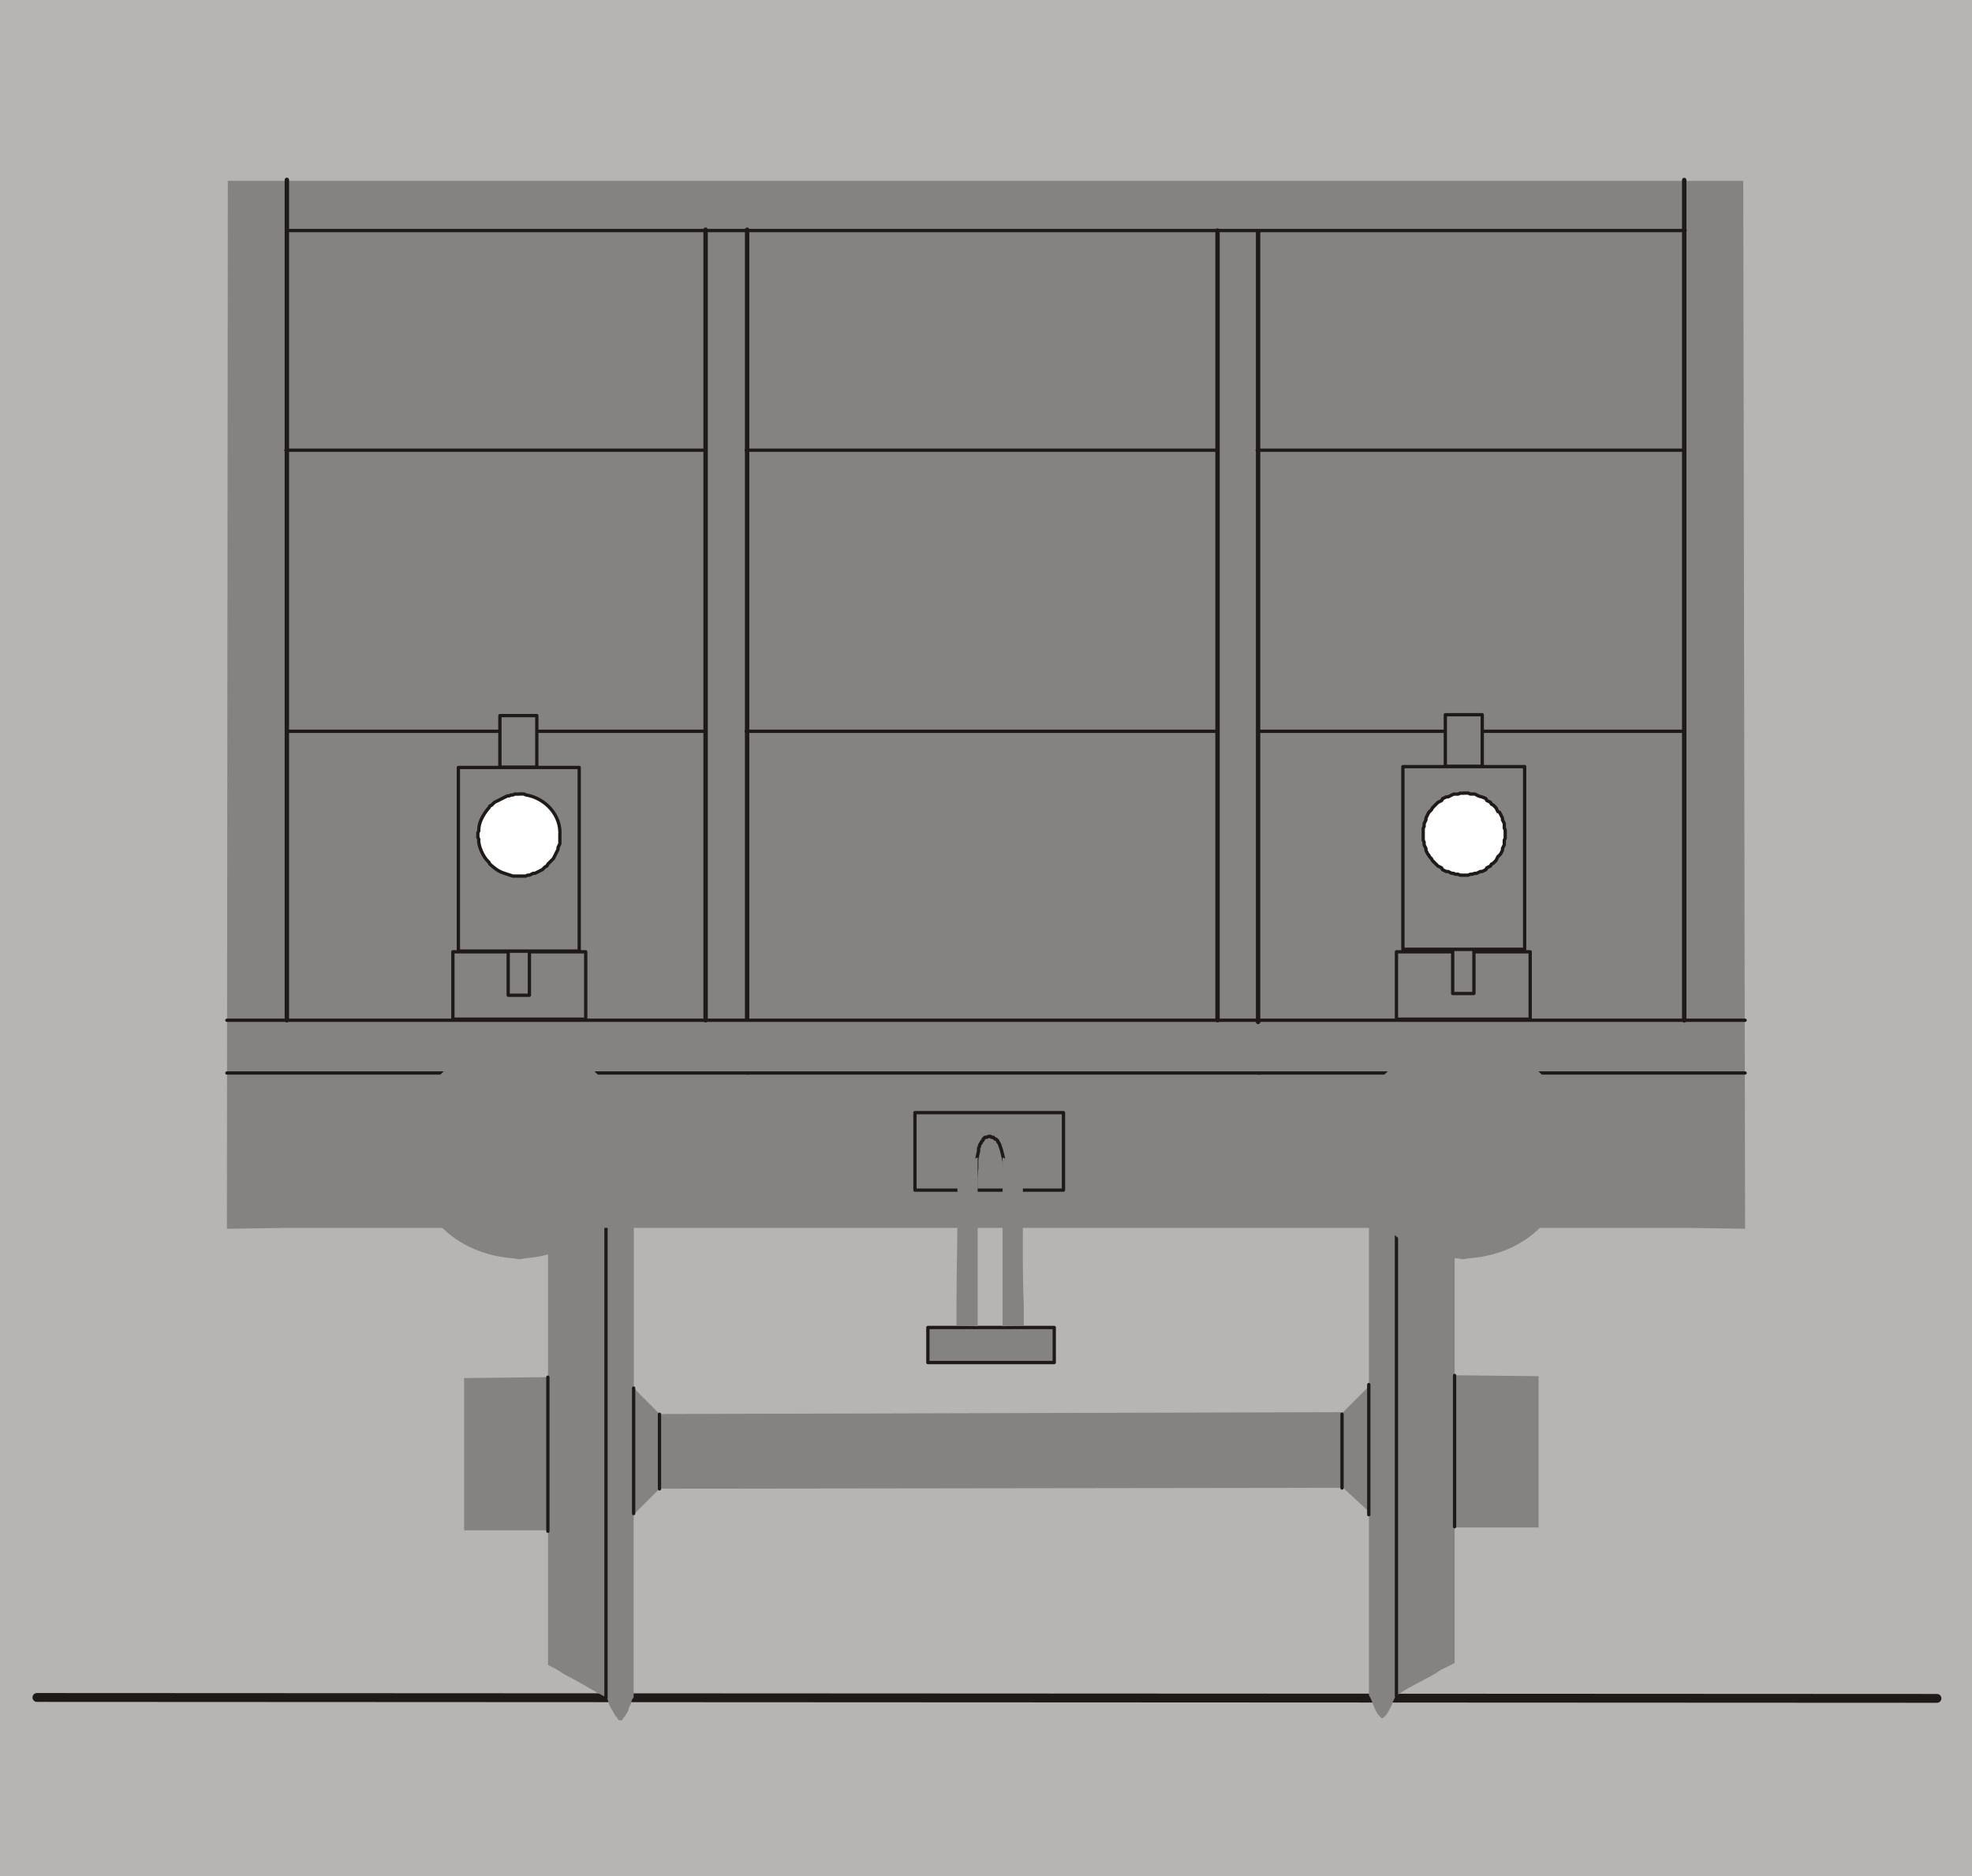 <?xml version="1.0" encoding="UTF-8"?>
<!-- Created with Inkscape (http://www.inkscape.org/) -->
<svg width="45.254mm" height="43.053mm" version="1.1" viewBox="0 0 45.254 43.053" xmlns="http://www.w3.org/2000/svg">
 <rect x="0" y="0" width="45.254" height="43.053" fill="#333333" stroke="none"/>
 <g transform="translate(-3.178 -108.48)">
  <path d="m3.178 151.53h45.254v-43.053h-45.254z" fill="#b6b5b4"/>
  <path d="m47.628 147.45-43.603-0.021" fill="none" stroke="#1f1a17" stroke-linecap="round" stroke-linejoin="round" stroke-miterlimit="10" stroke-width=".203"/>
  <path d="m18.312 142.64-0.593 0.593v4.191l-0.042 0.064-0.021 0.085-0.042 0.085-0.021 0.085-0.021 0.021-0.042 0.085-0.042 0.042-0.021 0.042-0.021 0.021h-0.064l-0.021-0.021-0.021-0.042-0.042-0.042c-0.046-0.095-0.104-0.169-0.148-0.275l-0.021-0.085-0.042-0.064c-0.29-0.141-0.557-0.324-0.847-0.466l-0.148-0.085-0.169-0.106-0.169-0.085v-3.09h-1.926v-3.493l1.926-0.021v-3.154l0.339-0.169c0.207-0.156 0.579-0.32 0.826-0.466l0.169-0.106 0.042-0.064c0.06-0.115 0.13-0.223 0.191-0.339l0.042-0.064 0.064-0.064 0.021 0.064c0.096 0.143 0.181 0.329 0.275 0.466v4.149l0.593 0.593 15.684-0.042 0.593-0.593v-4.149l0.042-0.064 0.021-0.064 0.042-0.085 0.127-0.191 0.021-0.064 0.042-0.064 0.064 0.064 0.042 0.064c0.122 0.154 0.082 0.193 0.191 0.339l0.042 0.064 0.169 0.085c0.273 0.157 0.543 0.325 0.826 0.466l0.169 0.106 0.169 0.085v3.154l1.926 0.021v3.471h-1.926v3.111l-0.339 0.169c-0.176 0.15-0.963 0.483-1.037 0.635l-0.042 0.085-0.021 0.064c-0.041 0.08-0.099 0.216-0.169 0.275l-0.021 0.021-0.042 0.021-0.021-0.021c-0.157-0.131-0.17-0.346-0.275-0.508v-4.212l-0.593-0.55-15.684 0.021" fill="#848382" stroke-linecap="round" stroke-linejoin="round" stroke-miterlimit="10" stroke-width=".076"/>
  <g fill="none" stroke="#1f1a17" stroke-linecap="round" stroke-linejoin="round" stroke-miterlimit="10" stroke-width=".076">
   <path d="m35.224 147.4v-11.24"/>
   <path d="m15.751 140.08v3.535"/>
   <path d="m17.719 140.33v2.879"/>
   <path d="m17.084 136.16v11.282"/>
  </g>
  <path d="m8.406 112.63-0.021 24.045 1.397-0.021h32.11l1.333 0.021-0.042-24.045h-34.777" fill="#848382" stroke-linecap="round" stroke-linejoin="round" stroke-miterlimit="10" stroke-width=".076"/>
  <g fill="none" stroke="#1f1a17" stroke-linecap="round" stroke-linejoin="round" stroke-miterlimit="10">
   <g stroke-width=".076">
    <path d="m8.385 131.89h23.664"/>
    <path d="m32.091 131.89h11.134"/>
    <path d="m8.385 133.1h11.98"/>
    <path d="m20.323 133.1h11.79"/>
    <path d="m32.049 133.1h11.176"/>
   </g>
   <g stroke-width=".101">
    <path d="m19.37 113.75v18.14"/>
    <path d="m20.323 113.75v18.119"/>
    <path d="m32.049 113.79v18.14"/>
    <path d="m31.118 113.77v18.119"/>
    <path d="m41.828 112.61v19.283"/>
    <path d="m9.761 131.89v-19.283"/>
   </g>
  </g>
  <path d="m24.175 135.78h3.408v-1.778h-3.408z" fill="#848382"/>
  <path d="m24.175 134.01h3.408v1.778h-3.408z" fill="none" stroke="#1f1a17" stroke-linecap="round" stroke-linejoin="round" stroke-miterlimit="10" stroke-width=".076"/>
  <path d="m24.471 139.74h2.9v-0.804h-2.9z" fill="#848382"/>
  <path d="m24.471 138.94h2.9v0.804h-2.9z" fill="none" stroke="#1f1a17" stroke-linecap="round" stroke-linejoin="round" stroke-miterlimit="10" stroke-width=".076"/>
  <path d="m25.572 135.76v-0.254l0.021-0.233v-0.191l0.021-0.106 0.021-0.085v-0.064l0.021-0.042v-0.021l0.021-0.042 0.021-0.021v-0.021l0.042-0.042v-0.021l0.042-0.042h0.042l0.042-0.021h0.042l0.021 0.021h0.042l0.042 0.042h0.021l0.042 0.042v0.021l0.021 0.021 0.021 0.042 0.042 0.127 0.042 0.169 0.021 0.106v0.106l0.042 0.233 0.021 0.275" fill="none" stroke="#1f1a17" stroke-linecap="round" stroke-linejoin="round" stroke-miterlimit="10" stroke-width=".076"/>
  <g fill="#848382" stroke-linecap="round" stroke-linejoin="round" stroke-miterlimit="10" stroke-width=".076">
   <path d="m25.614 135.04v3.873l-0.487-0.021v-0.445c0.001-0.949 0.036-1.883 0.021-2.836v-0.275l0.021-0.021 0.021-0.042v-0.021l0.042-0.042 0.042-0.021c0.05-0.043 0.109-0.077 0.169-0.106h0.042l0.127-0.042"/>
   <path d="m26.186 135.04v3.873l0.487-0.021v-0.445c-0.041-0.944-0.013-1.891-0.021-2.836v-0.254l-0.021-0.021v-0.021l-0.021-0.042-0.106-0.106-0.085-0.042-0.021-0.021-0.042-0.021h-0.064l-0.042-0.021-0.064-0.021"/>
   <path d="m36.748 132.38h-0.127l-0.127 0.021c-3.039 0.393-2.95 4.708 0.127 4.953l0.127 0.021 0.127-0.021c3.087-0.226 3.178-4.578 0.127-4.953l-0.127-0.021h-0.127"/>
   <path d="m15.095 132.38h-0.127l-0.127 0.021c-3.053 0.38-2.959 4.723 0.127 4.953l0.127 0.021 0.127-0.021c3.085-0.253 3.173-4.553 0.127-4.953l-0.127-0.021h-0.127"/>
  </g>
  <g fill="none" stroke="#1f1a17" stroke-linecap="round" stroke-linejoin="round" stroke-miterlimit="10" stroke-width=".076">
   <path d="m18.312 140.93v1.714"/>
   <path d="m36.558 140.04v3.471"/>
   <path d="m33.975 140.93v1.693"/>
   <path d="m34.589 140.25v2.985"/>
   <path d="m9.803 113.77h10.52"/>
   <path d="m20.344 113.77h21.505"/>
   <path d="m9.739 118.81h9.631"/>
   <path d="m20.302 118.81h10.816"/>
   <path d="m32.028 118.81h9.8"/>
   <path d="m9.761 125.26h9.61"/>
   <path d="m20.302 125.26h10.816"/>
   <path d="m32.049 125.26h9.779"/>
   <path d="m13.571 130.32h3.048v1.545h-3.048z"/>
   <path d="m35.224 130.32h3.069v1.545h-3.069z"/>
  </g>
  <path d="m36.346 126.07h0.847v-1.185h-0.847z" fill="#848382"/>
  <path d="m37.193 124.88h-0.847v1.185h0.847z" fill="none" stroke="#1f1a17" stroke-linecap="round" stroke-linejoin="round" stroke-miterlimit="10" stroke-width=".076"/>
  <path d="m36.515 131.28h0.487v-1.016h-0.487z" fill="#848382"/>
  <path d="m37.002 130.26h-0.487v1.016h0.487z" fill="none" stroke="#1f1a17" stroke-linecap="round" stroke-linejoin="round" stroke-miterlimit="10" stroke-width=".076"/>
  <path d="m35.372 130.26h2.794v-4.191h-2.794z" fill="#848382"/>
  <path d="m38.166 126.07h-2.794v4.191h2.794z" fill="none" stroke="#1f1a17" stroke-linecap="round" stroke-linejoin="round" stroke-miterlimit="10" stroke-width=".076"/>
  <path d="m36.769 126.68h-0.085l-0.042 0.021h-0.106l-0.127 0.064h-0.042l-0.085 0.042-0.021 0.042-0.085 0.042-0.127 0.127-0.021 0.042-0.064 0.064-0.021 0.042-0.042 0.085v0.042l-0.042 0.085v0.064l-0.021 0.042v0.275l0.021 0.042v0.064l0.042 0.085v0.042l0.042 0.085 0.021 0.021 0.021 0.042 0.042 0.042 0.021 0.042 0.127 0.127 0.085 0.042 0.021 0.042 0.085 0.042h0.042l0.085 0.042h0.042l0.042 0.021h0.064l0.042 0.021h0.191l0.042-0.021h0.042l0.064-0.021h0.042l0.085-0.042h0.042l0.085-0.042 0.021-0.042 0.085-0.042 0.021-0.042 0.042-0.021 0.064-0.064 0.042-0.085 0.064-0.064 0.042-0.085v-0.042l0.042-0.085v-0.106l0.021-0.042v-0.191l-0.021-0.042v-0.106l-0.042-0.085v-0.042l-0.064-0.127-0.042-0.021-0.042-0.085-0.064-0.064-0.042-0.021-0.021-0.042-0.085-0.042-0.021-0.042-0.042-0.021c-0.095-0.041-0.079-7e-3 -0.212-0.085h-0.106l-0.042-0.021h-0.106" fill="#fff" fill-rule="evenodd" stroke="#1f1a17" stroke-linecap="round" stroke-linejoin="round" stroke-miterlimit="10" stroke-width=".076"/>
  <path d="m14.65 126.09h0.847v-1.185h-0.847z" fill="#848382"/>
  <path d="m15.497 124.9h-0.847v1.185h0.847z" fill="none" stroke="#1f1a17" stroke-linecap="round" stroke-linejoin="round" stroke-miterlimit="10" stroke-width=".076"/>
  <path d="m14.841 131.32h0.487v-1.016h-0.487z" fill="#848382"/>
  <path d="m15.327 130.3h-0.487v1.016h0.487z" fill="none" stroke="#1f1a17" stroke-linecap="round" stroke-linejoin="round" stroke-miterlimit="10" stroke-width=".076"/>
  <path d="m13.698 130.3h2.773v-4.212h-2.773z" fill="#848382"/>
  <path d="m16.47 126.09h-2.773v4.212h2.773z" fill="none" stroke="#1f1a17" stroke-linecap="round" stroke-linejoin="round" stroke-miterlimit="10" stroke-width=".076"/>
  <path d="m15.095 126.7h-0.106l-0.042 0.021h-0.042l-0.042 0.021h-0.042l-0.296 0.148-0.064 0.064-0.042 0.021-0.021 0.042-0.021 0.021c-0.116 0.144-0.218 0.32-0.212 0.508l-0.021 0.042v0.106l0.021 0.042c-0.019 0.142 0.105 0.412 0.212 0.508l0.021 0.021 0.021 0.042c0.228 0.202 0.259 0.182 0.529 0.275h0.296l0.042-0.021h0.042l0.085-0.042h0.042l0.169-0.085 0.064-0.064 0.042-0.021 0.021-0.042 0.106-0.106 0.021-0.021 0.106-0.212v-0.042l0.042-0.085v-0.191c0.034-0.466-0.337-0.86-0.783-0.931l-0.042-0.021h-0.106" fill="#fff" fill-rule="evenodd" stroke="#1f1a17" stroke-linecap="round" stroke-linejoin="round" stroke-miterlimit="10" stroke-width=".076"/>
 </g>
</svg>
